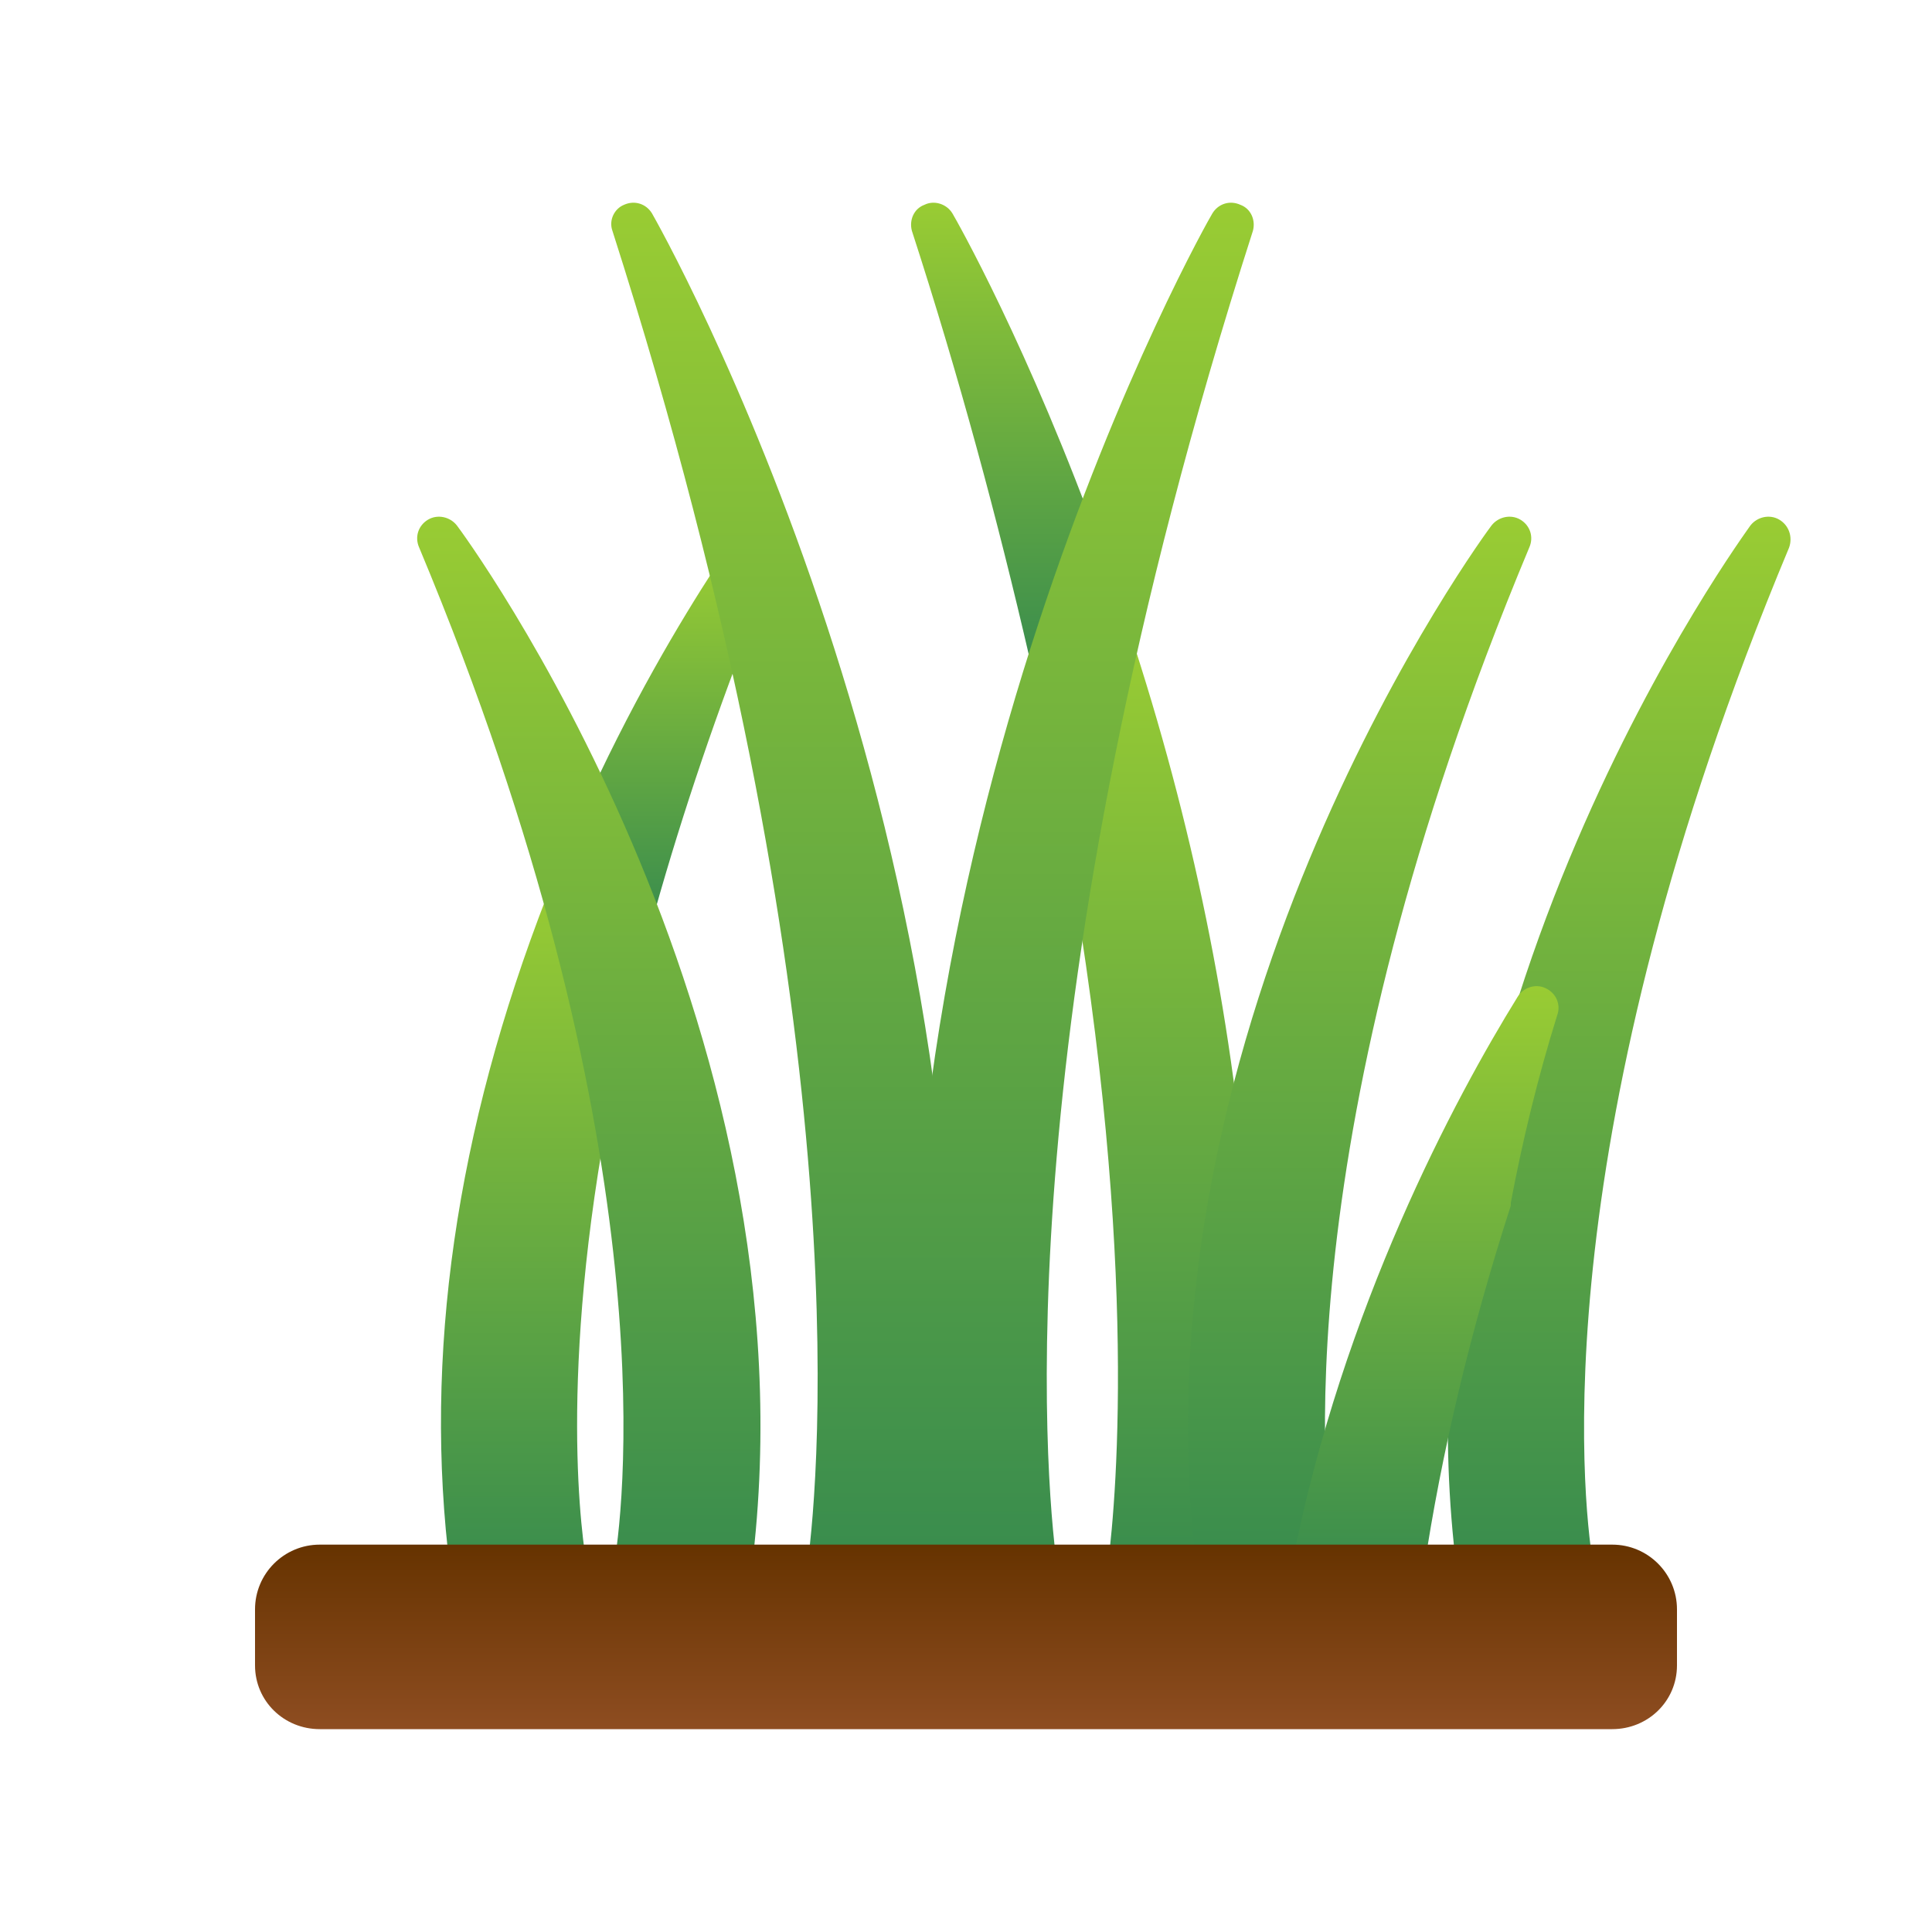 <?xml version="1.0" encoding="UTF-8"?>
<!DOCTYPE svg PUBLIC "-//W3C//DTD SVG 1.1//EN" "http://www.w3.org/Graphics/SVG/1.1/DTD/svg11.dtd">
<!-- Creator: CorelDRAW -->
<svg xmlns="http://www.w3.org/2000/svg" xml:space="preserve" width="2in" height="2in" version="1.1" style="shape-rendering:geometricPrecision; text-rendering:geometricPrecision; image-rendering:optimizeQuality; fill-rule:evenodd; clip-rule:evenodd"
viewBox="0 0 2000 2000"
 xmlns:xlink="http://www.w3.org/1999/xlink">
 <defs>
  <style type="text/css">
   <![CDATA[
    .fil6 {fill:url(#id0)}
    .fil1 {fill:url(#id1)}
    .fil10 {fill:url(#id2)}
    .fil4 {fill:url(#id3)}
    .fil5 {fill:url(#id4)}
    .fil0 {fill:url(#id5)}
    .fil2 {fill:url(#id6)}
    .fil7 {fill:url(#id7)}
    .fil9 {fill:url(#id8)}
    .fil3 {fill:url(#id9)}
    .fil8 {fill:url(#id10)}
   ]]>
  </style>
  <linearGradient id="id0" gradientUnits="userSpaceOnUse" x1="1120.12" y1="1644.57" x2="1120.12" y2="209.594">
   <stop offset="0" style="stop-opacity:1; stop-color:#378B4E"/>
   <stop offset="1" style="stop-opacity:1; stop-color:#99CC33"/>
  </linearGradient>
  <linearGradient id="id1" gradientUnits="userSpaceOnUse" xlink:href="#id0" x1="550.382" y1="1644.57" x2="550.382" y2="913.854">
  </linearGradient>
  <linearGradient id="id2" gradientUnits="userSpaceOnUse" x1="999.984" y1="1790.39" x2="999.984" y2="1599.1">
   <stop offset="0" style="stop-opacity:1; stop-color:#8E4D21"/>
   <stop offset="1" style="stop-opacity:1; stop-color:#663300"/>
  </linearGradient>
  <linearGradient id="id3" gradientUnits="userSpaceOnUse" xlink:href="#id0" x1="1675.84" y1="1644.57" x2="1675.84" y2="535.02">
  </linearGradient>
  <linearGradient id="id4" gradientUnits="userSpaceOnUse" xlink:href="#id0" x1="1407.54" y1="1644.57" x2="1407.54" y2="535.02">
  </linearGradient>
  <linearGradient id="id5" gradientUnits="userSpaceOnUse" xlink:href="#id0" x1="692.776" y1="959.339" x2="692.776" y2="577.669">
  </linearGradient>
  <linearGradient id="id6" gradientUnits="userSpaceOnUse" xlink:href="#id0" x1="1043.19" y1="700.15" x2="1043.19" y2="209.606">
  </linearGradient>
  <linearGradient id="id7" gradientUnits="objectBoundingBox" xlink:href="#id0" x1="50.001%" y1="100%" x2="50.001%" y2="0%">
  </linearGradient>
  <linearGradient id="id8" gradientUnits="userSpaceOnUse" xlink:href="#id0" x1="1475.55" y1="1644.57" x2="1475.55" y2="1021.13">
  </linearGradient>
  <linearGradient id="id9" gradientUnits="userSpaceOnUse" xlink:href="#id0" x1="1195.05" y1="1644.58" x2="1195.05" y2="654.697">
  </linearGradient>
  <linearGradient id="id10" gradientUnits="userSpaceOnUse" xlink:href="#id0" x1="810.228" y1="1644.57" x2="810.228" y2="209.626">
  </linearGradient>
 </defs>
 <g id="Layer_x0020_1">
  <path class="fil0" d="M657 959c-10,0 -18,-5 -22,-14 -10,-28 -22,-55 -34,-82 -3,-6 -3,-13 0,-19 51,-114 104,-202 139,-256 5,-8 14,-12 23,-10 9,2 16,8 18,17l5 19c1,4 1,9 -1,14 -42,106 -78,212 -107,315 -2,9 -10,16 -20,16 -1,0 -1,0 -1,0z"/>
  <path class="fil1" d="M585 1645l-97 0c-11,0 -21,-9 -22,-20 -28,-221 6,-455 100,-697 3,-9 12,-15 22,-14 10,0 18,7 21,17 13,47 25,95 35,141 1,4 1,7 0,10 -66,301 -45,487 -37,536 1,7 -1,14 -5,19 -4,5 -11,8 -17,8z"/>
  <path class="fil2" d="M1088 700c-1,0 -1,0 -1,0 -11,0 -19,-8 -21,-18 -33,-143 -73,-292 -122,-443 -3,-11 2,-23 13,-27 10,-5 23,-1 29,9 3,5 79,138 156,352 2,5 2,11 0,16 -12,31 -22,63 -33,95 -3,10 -11,16 -21,16z"/>
  <path class="fil3" d="M1262 1645c0,0 0,0 0,0l-93 0c-6,0 -12,-3 -17,-8 -4,-5 -6,-12 -5,-18 9,-71 33,-338 -49,-778 0,-3 0,-6 0,-9 10,-52 21,-105 33,-160 2,-10 11,-17 21,-17 10,-1 20,6 23,16 64,199 103,399 117,592 1,2 0,4 0,6 -19,119 -22,235 -8,347 0,2 1,4 1,6 0,12 -10,23 -23,23z"/>
  <path class="fil4" d="M1627 1645l-97 0c-11,0 -21,-9 -22,-20 -72,-572 301,-1076 304,-1081 7,-9 20,-12 30,-6 10,6 14,18 10,29 -255,610 -214,983 -203,1051 1,7 -1,14 -5,19 -5,5 -11,8 -17,8z"/>
  <path class="fil5" d="M1358 1645l-96 0c-12,0 -21,-9 -23,-20 -72,-572 301,-1076 305,-1081 7,-9 20,-12 30,-6 10,6 14,18 9,29 -255,610 -213,983 -202,1051 1,7 -1,14 -5,19 -5,5 -11,8 -18,8z"/>
  <path class="fil6" d="M1071 1645l-96 0c-12,0 -22,-9 -23,-21 -73,-742 299,-1397 303,-1403 6,-10 18,-14 29,-9 11,4 16,16 13,27 -259,806 -215,1291 -203,1380 1,6 -1,13 -5,18 -5,5 -11,8 -18,8z"/>
  <path class="fil7" d="M755 1645l-96 0c-7,0 -13,-3 -18,-8 -4,-5 -6,-12 -5,-19 11,-68 53,-441 -202,-1051 -5,-11 -1,-23 9,-29 10,-6 23,-3 30,6 4,5 377,509 305,1081 -2,11 -11,20 -23,20z"/>
  <path class="fil7" d="M470 1645l-97 0c-6,0 -12,-3 -17,-8 -4,-5 -6,-12 -5,-19 11,-68 52,-441 -203,-1051 -4,-11 0,-23 10,-29 10,-6 23,-3 30,6 3,5 376,509 304,1081 -1,11 -11,20 -22,20z"/>
  <path class="fil8" d="M955 1645l-96 0c-7,0 -13,-3 -17,-8 -5,-5 -6,-12 -6,-18 12,-89 56,-574 -202,-1380 -4,-11 2,-23 12,-27 11,-5 23,-1 29,9 4,7 377,661 303,1403 -1,12 -11,21 -23,21z"/>
  <path class="fil9" d="M1451 1645l-91 0c-7,0 -13,-3 -17,-9 -5,-5 -6,-12 -5,-19 52,-263 168,-480 233,-585 6,-10 19,-14 29,-9 11,5 16,17 12,28 -20,64 -36,130 -48,194 0,1 0,2 0,3 -42,130 -72,257 -90,377 -2,11 -11,20 -23,20z"/>
  <path class="fil10" d="M1669 1790l-1338 0c-37,0 -67,-29 -67,-66l0 -58c0,-37 30,-67 67,-67l1338 0c37,0 67,30 67,67l0 58c0,37 -30,66 -67,66z"/>
 </g>
</svg>
